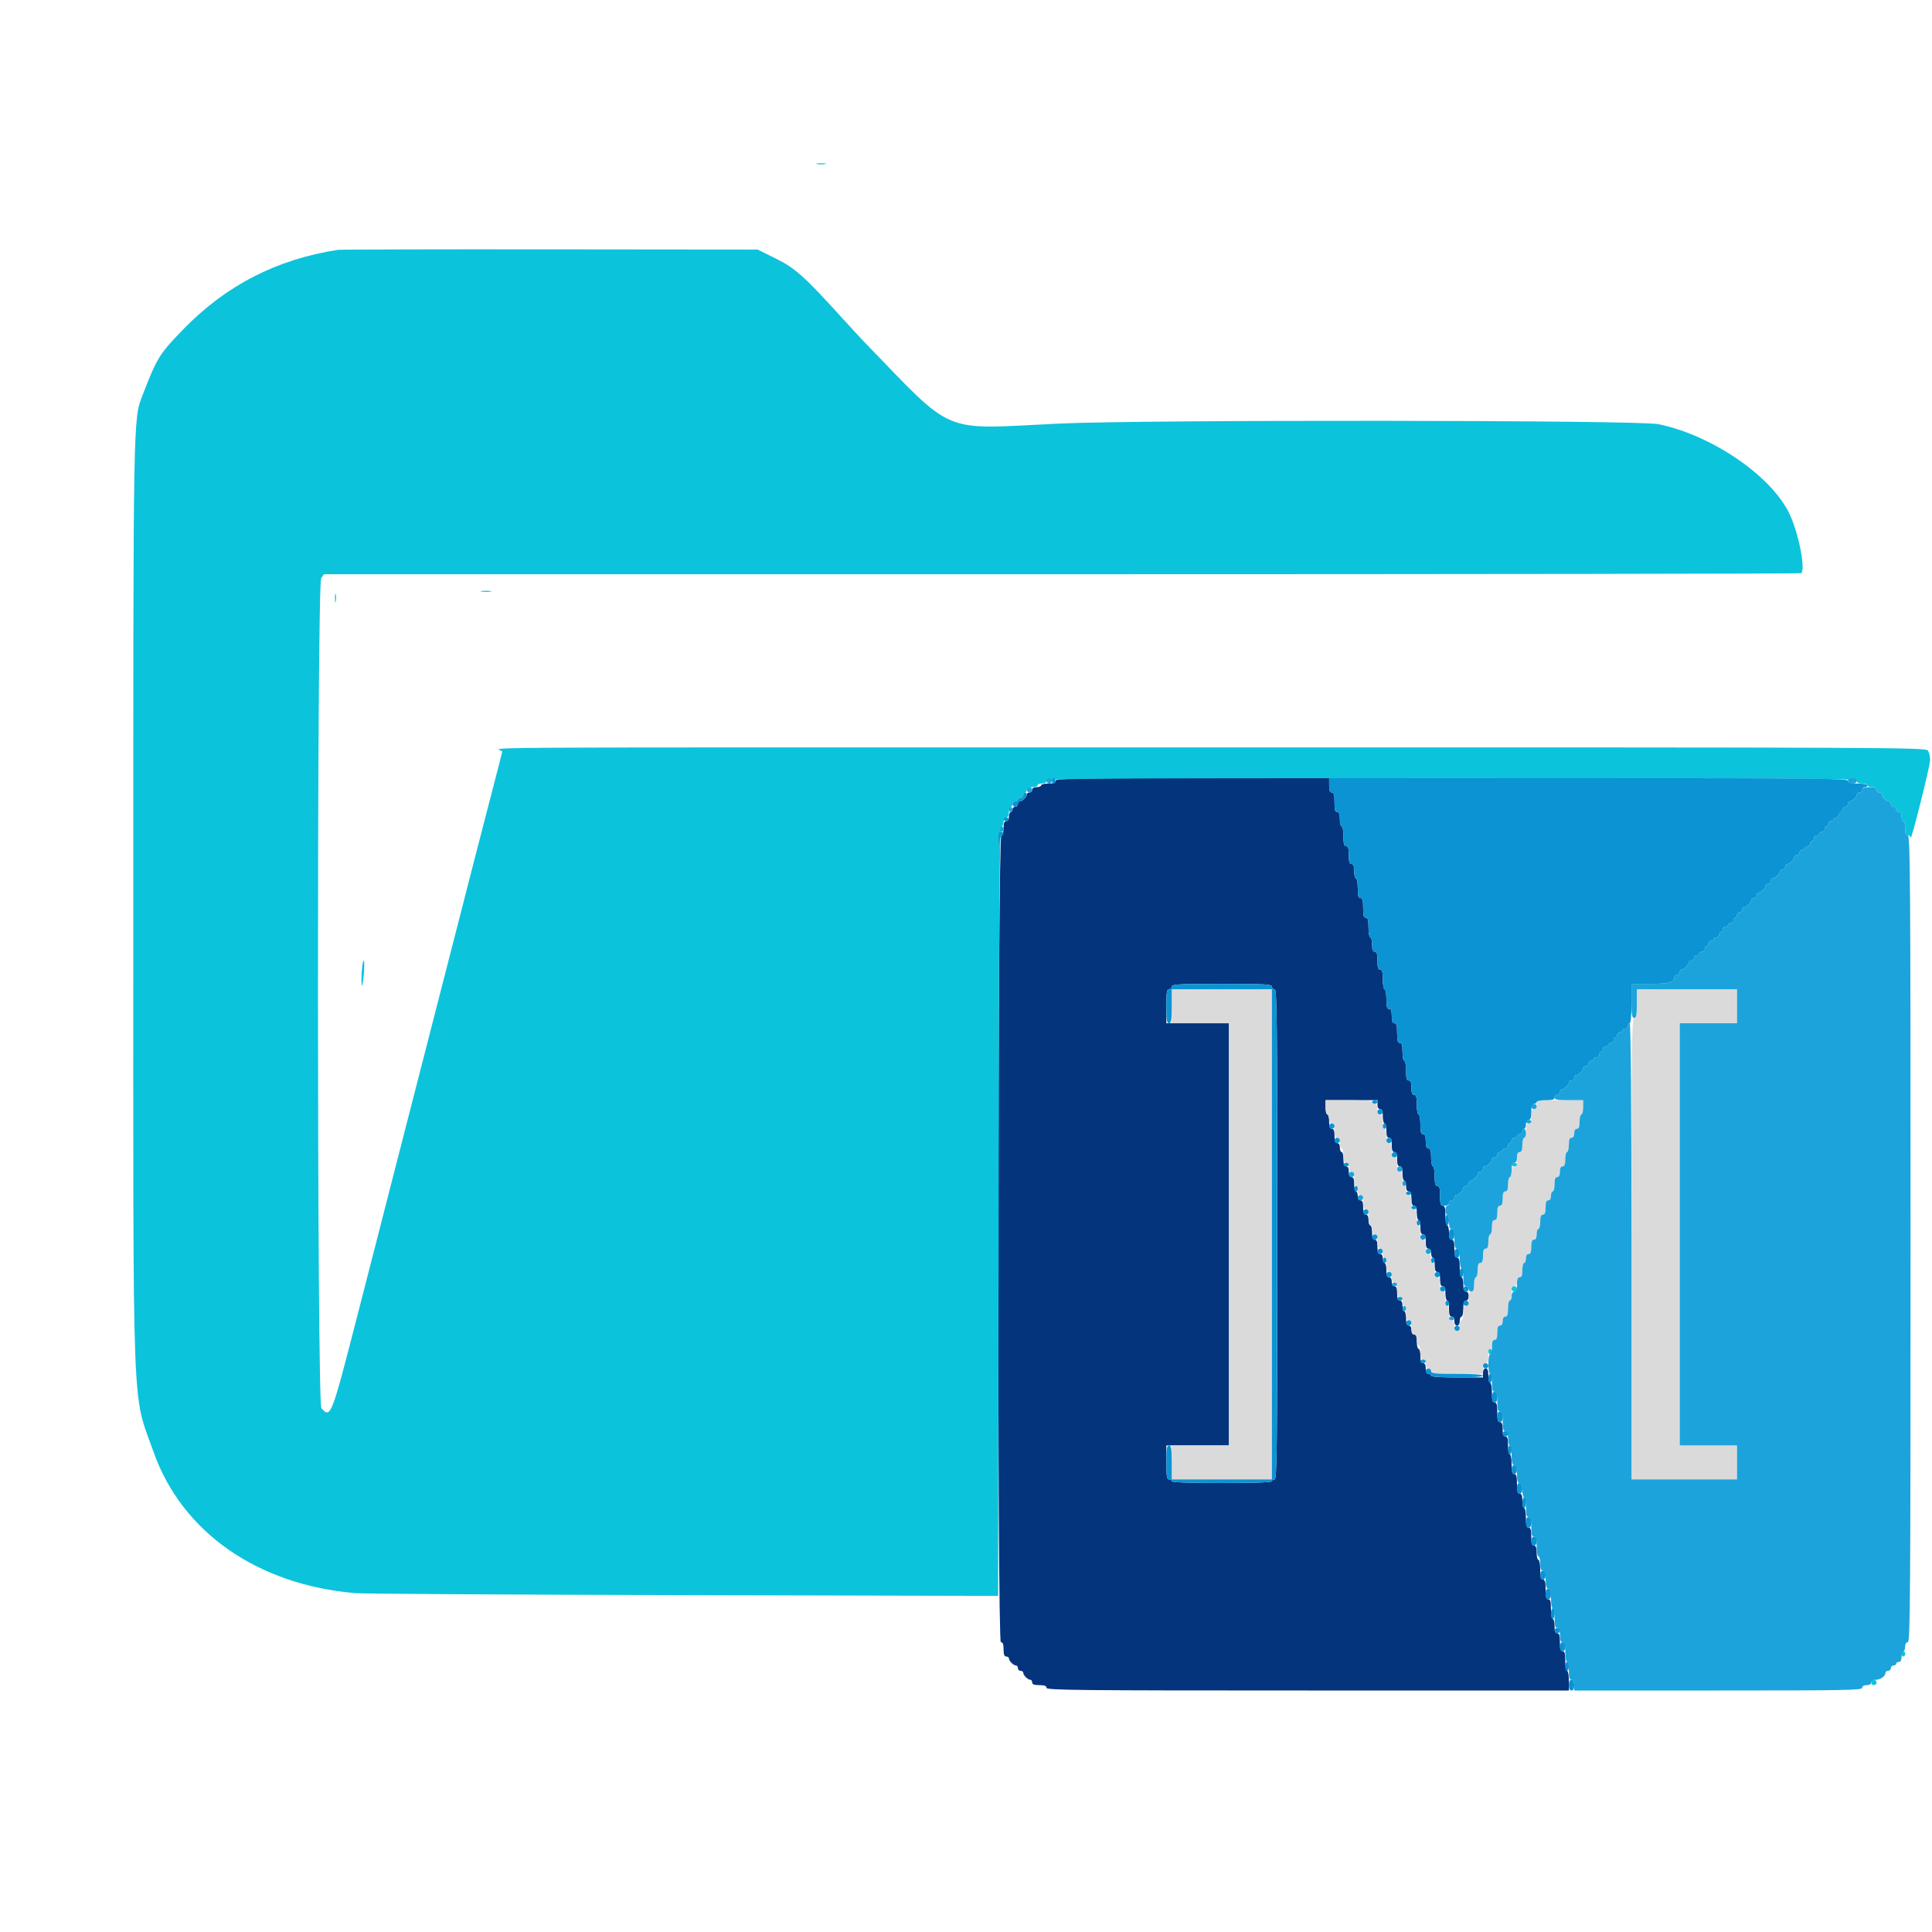 <svg id="svg" version="1.1" xmlns="http://www.w3.org/2000/svg" xmlns:xlink="http://www.w3.org/1999/xlink" width="400" height="400" viewBox="0, 0, 400,400"><g id="svgg"><path id="path0" d="M218.519 161.667 C 218.519 162.068,218.107 162.222,217.037 162.222 C 216.222 162.222,215.556 162.389,215.556 162.593 C 215.556 162.796,215.139 162.963,214.630 162.963 C 214.053 162.963,213.704 163.173,213.704 163.519 C 213.704 163.824,213.454 164.074,213.148 164.074 C 212.843 164.074,212.593 164.253,212.593 164.471 C 212.593 164.984,211.650 165.926,211.138 165.926 C 210.919 165.926,210.741 166.176,210.741 166.481 C 210.741 166.787,210.491 167.037,210.185 167.037 C 209.880 167.037,209.630 167.287,209.630 167.593 C 209.630 167.898,209.463 168.148,209.259 168.148 C 209.056 168.148,208.889 168.565,208.889 169.074 C 208.889 169.650,208.679 170.000,208.333 170.000 C 207.934 170.000,207.778 170.408,207.778 171.451 C 207.778 172.282,207.580 172.967,207.315 173.056 C 206.547 173.311,206.450 340.000,207.217 340.000 C 207.624 340.000,207.778 340.406,207.778 341.481 C 207.778 342.551,207.932 342.963,208.333 342.963 C 208.639 342.963,208.889 343.142,208.889 343.360 C 208.889 343.873,209.831 344.815,210.344 344.815 C 210.562 344.815,210.741 345.065,210.741 345.370 C 210.741 345.676,210.991 345.926,211.296 345.926 C 211.602 345.926,211.852 346.104,211.852 346.323 C 211.852 346.836,212.794 347.778,213.307 347.778 C 213.525 347.778,213.704 348.028,213.704 348.333 C 213.704 348.735,214.115 348.889,215.185 348.889 C 216.255 348.889,216.667 349.043,216.667 349.444 C 216.667 349.936,222.922 350.000,270.741 350.000 L 324.815 350.000 324.815 347.963 C 324.815 346.843,324.648 345.926,324.444 345.926 C 324.241 345.926,324.074 345.009,324.074 343.889 C 324.074 342.325,323.945 341.852,323.519 341.852 C 323.099 341.852,322.963 341.399,322.963 340.000 C 322.963 338.601,322.827 338.148,322.407 338.148 C 322.006 338.148,321.852 337.737,321.852 336.667 C 321.852 335.852,321.685 335.185,321.481 335.185 C 321.278 335.185,321.111 334.269,321.111 333.148 C 321.111 331.584,320.982 331.111,320.556 331.111 C 320.129 331.111,320.000 330.638,320.000 329.074 C 320.000 327.510,319.871 327.037,319.444 327.037 C 319.018 327.037,318.889 326.564,318.889 325.000 C 318.889 323.880,318.722 322.963,318.519 322.963 C 318.315 322.963,318.148 322.296,318.148 321.481 C 318.148 320.412,317.994 320.000,317.593 320.000 C 317.173 320.000,317.037 319.547,317.037 318.148 C 317.037 316.749,316.901 316.296,316.481 316.296 C 316.055 316.296,315.926 315.823,315.926 314.259 C 315.926 313.139,315.759 312.222,315.556 312.222 C 315.352 312.222,315.185 311.556,315.185 310.741 C 315.185 309.671,315.031 309.259,314.630 309.259 C 314.203 309.259,314.074 308.786,314.074 307.222 C 314.074 305.658,313.945 305.185,313.519 305.185 C 313.092 305.185,312.963 304.712,312.963 303.148 C 312.963 302.028,312.796 301.111,312.593 301.111 C 312.389 301.111,312.222 300.278,312.222 299.259 C 312.222 297.860,312.086 297.407,311.667 297.407 C 311.265 297.407,311.111 296.996,311.111 295.926 C 311.111 294.856,310.957 294.444,310.556 294.444 C 310.129 294.444,310.000 293.971,310.000 292.407 C 310.000 290.844,309.871 290.370,309.444 290.370 C 309.018 290.370,308.889 289.897,308.889 288.333 C 308.889 287.213,308.722 286.296,308.519 286.296 C 308.315 286.296,308.148 285.630,308.148 284.815 C 308.148 283.745,307.994 283.333,307.593 283.333 C 307.247 283.333,307.037 283.683,307.037 284.259 L 307.037 285.185 301.667 285.185 C 298.333 285.185,296.296 285.045,296.296 284.815 C 296.296 284.611,296.046 284.444,295.741 284.444 C 295.370 284.444,295.185 284.074,295.185 283.333 C 295.185 282.593,295.000 282.222,294.630 282.222 C 294.228 282.222,294.074 281.811,294.074 280.741 C 294.074 279.926,293.907 279.259,293.704 279.259 C 293.500 279.259,293.333 278.593,293.333 277.778 C 293.333 276.708,293.179 276.296,292.778 276.296 C 292.432 276.296,292.222 275.947,292.222 275.370 C 292.222 274.794,292.012 274.444,291.667 274.444 C 291.265 274.444,291.111 274.033,291.111 272.963 C 291.111 272.148,290.944 271.481,290.741 271.481 C 290.537 271.481,290.370 270.981,290.370 270.370 C 290.370 269.630,290.185 269.259,289.815 269.259 C 289.414 269.259,289.259 268.848,289.259 267.778 C 289.259 266.708,289.105 266.296,288.704 266.296 C 288.358 266.296,288.148 265.947,288.148 265.370 C 288.148 264.794,287.938 264.444,287.593 264.444 C 287.191 264.444,287.037 264.033,287.037 262.963 C 287.037 262.148,286.870 261.481,286.667 261.481 C 286.463 261.481,286.296 261.065,286.296 260.556 C 286.296 259.979,286.086 259.630,285.741 259.630 C 285.340 259.630,285.185 259.218,285.185 258.148 C 285.185 257.078,285.031 256.667,284.630 256.667 C 284.228 256.667,284.074 256.255,284.074 255.185 C 284.074 254.370,283.907 253.704,283.704 253.704 C 283.500 253.704,283.333 253.204,283.333 252.593 C 283.333 251.852,283.148 251.481,282.778 251.481 C 282.377 251.481,282.222 251.070,282.222 250.000 C 282.222 248.930,282.068 248.519,281.667 248.519 C 281.321 248.519,281.111 248.169,281.111 247.593 C 281.111 247.083,280.944 246.667,280.741 246.667 C 280.537 246.667,280.370 246.000,280.370 245.185 C 280.370 244.115,280.216 243.704,279.815 243.704 C 279.444 243.704,279.259 243.333,279.259 242.593 C 279.259 241.852,279.074 241.481,278.704 241.481 C 278.302 241.481,278.148 241.070,278.148 240.000 C 278.148 239.185,277.981 238.519,277.778 238.519 C 277.574 238.519,277.407 238.102,277.407 237.593 C 277.407 237.016,277.198 236.667,276.852 236.667 C 276.451 236.667,276.296 236.255,276.296 235.185 C 276.296 234.115,276.142 233.704,275.741 233.704 C 275.340 233.704,275.185 233.292,275.185 232.222 C 275.185 231.407,275.019 230.741,274.815 230.741 C 274.611 230.741,274.444 230.074,274.444 229.259 L 274.444 227.778 279.815 227.778 L 285.185 227.778 285.185 228.704 C 285.185 229.280,285.395 229.630,285.741 229.630 C 286.142 229.630,286.296 230.041,286.296 231.111 C 286.296 231.926,286.463 232.593,286.667 232.593 C 286.870 232.593,287.037 233.259,287.037 234.074 C 287.037 235.144,287.191 235.556,287.593 235.556 C 287.994 235.556,288.148 235.967,288.148 237.037 C 288.148 238.107,288.302 238.519,288.704 238.519 C 289.105 238.519,289.259 238.930,289.259 240.000 C 289.259 241.070,289.414 241.481,289.815 241.481 C 290.216 241.481,290.370 241.893,290.370 242.963 C 290.370 243.778,290.537 244.444,290.741 244.444 C 290.944 244.444,291.111 244.944,291.111 245.556 C 291.111 246.296,291.296 246.667,291.667 246.667 C 292.068 246.667,292.222 247.078,292.222 248.148 C 292.222 249.218,292.377 249.630,292.778 249.630 C 293.179 249.630,293.333 250.041,293.333 251.111 C 293.333 251.926,293.500 252.593,293.704 252.593 C 293.907 252.593,294.074 253.259,294.074 254.074 C 294.074 255.144,294.228 255.556,294.630 255.556 C 295.031 255.556,295.185 255.967,295.185 257.037 C 295.185 258.107,295.340 258.519,295.741 258.519 C 296.086 258.519,296.296 258.868,296.296 259.444 C 296.296 259.954,296.463 260.370,296.667 260.370 C 296.870 260.370,297.037 261.037,297.037 261.852 C 297.037 262.922,297.191 263.333,297.593 263.333 C 297.994 263.333,298.148 263.745,298.148 264.815 C 298.148 265.885,298.302 266.296,298.704 266.296 C 299.105 266.296,299.259 266.708,299.259 267.778 C 299.259 268.593,299.426 269.259,299.630 269.259 C 299.833 269.259,300.000 270.009,300.000 270.926 C 300.000 272.160,300.144 272.593,300.556 272.593 C 300.901 272.593,301.111 272.942,301.111 273.519 C 301.111 274.095,301.321 274.444,301.667 274.444 C 302.012 274.444,302.222 274.095,302.222 273.519 C 302.222 273.009,302.389 272.593,302.593 272.593 C 302.796 272.593,302.963 271.843,302.963 270.926 C 302.963 269.691,303.107 269.259,303.519 269.259 C 303.864 269.259,304.074 268.909,304.074 268.333 C 304.074 267.757,303.864 267.407,303.519 267.407 C 303.117 267.407,302.963 266.996,302.963 265.926 C 302.963 265.111,302.796 264.444,302.593 264.444 C 302.389 264.444,302.222 263.528,302.222 262.407 C 302.222 260.844,302.093 260.370,301.667 260.370 C 301.247 260.370,301.111 259.918,301.111 258.519 C 301.111 257.119,300.975 256.667,300.556 256.667 C 300.154 256.667,300.000 256.255,300.000 255.185 C 300.000 254.370,299.833 253.704,299.630 253.704 C 299.426 253.704,299.259 252.787,299.259 251.667 C 299.259 250.103,299.130 249.630,298.704 249.630 C 298.277 249.630,298.148 249.156,298.148 247.593 C 298.148 246.029,298.019 245.556,297.593 245.556 C 297.166 245.556,297.037 245.082,297.037 243.519 C 297.037 242.398,296.870 241.481,296.667 241.481 C 296.463 241.481,296.296 240.648,296.296 239.630 C 296.296 238.230,296.160 237.778,295.741 237.778 C 295.340 237.778,295.185 237.366,295.185 236.296 C 295.185 235.226,295.031 234.815,294.630 234.815 C 294.203 234.815,294.074 234.342,294.074 232.778 C 294.074 231.657,293.907 230.741,293.704 230.741 C 293.500 230.741,293.333 229.824,293.333 228.704 C 293.333 227.140,293.204 226.667,292.778 226.667 C 292.377 226.667,292.222 226.255,292.222 225.185 C 292.222 224.115,292.068 223.704,291.667 223.704 C 291.240 223.704,291.111 223.230,291.111 221.667 C 291.111 220.546,290.944 219.630,290.741 219.630 C 290.537 219.630,290.370 218.796,290.370 217.778 C 290.370 216.379,290.235 215.926,289.815 215.926 C 289.388 215.926,289.259 215.453,289.259 213.889 C 289.259 212.325,289.130 211.852,288.704 211.852 C 288.302 211.852,288.148 211.440,288.148 210.370 C 288.148 209.300,287.994 208.889,287.593 208.889 C 287.166 208.889,287.037 208.416,287.037 206.852 C 287.037 205.731,286.870 204.815,286.667 204.815 C 286.463 204.815,286.296 203.898,286.296 202.778 C 286.296 201.214,286.167 200.741,285.741 200.741 C 285.321 200.741,285.185 200.288,285.185 198.889 C 285.185 197.490,285.049 197.037,284.630 197.037 C 284.228 197.037,284.074 196.626,284.074 195.556 C 284.074 194.741,283.907 194.074,283.704 194.074 C 283.500 194.074,283.333 193.157,283.333 192.037 C 283.333 190.473,283.204 190.000,282.778 190.000 C 282.351 190.000,282.222 189.527,282.222 187.963 C 282.222 186.399,282.093 185.926,281.667 185.926 C 281.240 185.926,281.111 185.453,281.111 183.889 C 281.111 182.769,280.944 181.852,280.741 181.852 C 280.537 181.852,280.370 181.185,280.370 180.370 C 280.370 179.300,280.216 178.889,279.815 178.889 C 279.395 178.889,279.259 178.436,279.259 177.037 C 279.259 175.638,279.123 175.185,278.704 175.185 C 278.277 175.185,278.148 174.712,278.148 173.148 C 278.148 172.028,277.981 171.111,277.778 171.111 C 277.574 171.111,277.407 170.444,277.407 169.630 C 277.407 168.560,277.253 168.148,276.852 168.148 C 276.425 168.148,276.296 167.675,276.296 166.111 C 276.296 164.547,276.167 164.074,275.741 164.074 C 275.340 164.074,275.185 163.663,275.185 162.593 L 275.185 161.111 246.852 161.111 C 221.914 161.111,218.519 161.178,218.519 161.667 M263.333 204.259 C 263.333 204.565,263.583 204.815,263.889 204.815 C 264.380 204.815,264.444 210.700,264.444 255.556 C 264.444 300.412,264.380 306.296,263.889 306.296 C 263.583 306.296,263.333 306.463,263.333 306.667 C 263.333 306.905,259.630 307.037,252.963 307.037 C 246.296 307.037,242.593 306.905,242.593 306.667 C 242.593 306.463,242.343 306.296,242.037 306.296 C 241.582 306.296,241.481 305.658,241.481 302.778 L 241.481 299.259 247.963 299.259 L 254.444 299.259 254.444 255.556 L 254.444 211.852 247.963 211.852 L 241.481 211.852 241.481 208.333 C 241.481 205.453,241.582 204.815,242.037 204.815 C 242.343 204.815,242.593 204.565,242.593 204.259 C 242.593 203.779,243.992 203.704,252.963 203.704 C 261.934 203.704,263.333 203.779,263.333 204.259 " stroke="none" fill="#04347c" fill-rule="evenodd"></path><path id="path1" d="M242.593 208.333 L 242.593 211.852 248.519 211.852 L 254.444 211.852 254.444 255.556 L 254.444 299.259 248.519 299.259 L 242.593 299.259 242.593 302.778 L 242.593 306.296 252.963 306.296 L 263.333 306.296 263.333 255.556 L 263.333 204.815 252.963 204.815 L 242.593 204.815 242.593 208.333 M338.889 207.778 C 338.889 210.165,338.781 210.741,338.333 210.741 C 337.842 210.741,337.778 216.296,337.778 258.519 L 337.778 306.296 348.704 306.296 L 359.630 306.296 359.630 302.778 L 359.630 299.259 353.704 299.259 L 347.778 299.259 347.778 255.556 L 347.778 211.852 353.704 211.852 L 359.630 211.852 359.630 208.333 L 359.630 204.815 349.259 204.815 L 338.889 204.815 338.889 207.778 M274.444 229.259 C 274.444 230.074,274.611 230.741,274.815 230.741 C 275.019 230.741,275.185 231.157,275.185 231.667 C 275.185 232.243,275.395 232.593,275.741 232.593 C 276.142 232.593,276.296 233.004,276.296 234.074 C 276.296 235.144,276.451 235.556,276.852 235.556 C 277.222 235.556,277.407 235.926,277.407 236.667 C 277.407 237.278,277.574 237.778,277.778 237.778 C 277.981 237.778,278.148 238.444,278.148 239.259 C 278.148 240.329,278.302 240.741,278.704 240.741 C 279.049 240.741,279.259 241.091,279.259 241.667 C 279.259 242.243,279.469 242.593,279.815 242.593 C 280.216 242.593,280.370 243.004,280.370 244.074 C 280.370 244.889,280.537 245.556,280.741 245.556 C 280.944 245.556,281.111 245.972,281.111 246.481 C 281.111 247.058,281.321 247.407,281.667 247.407 C 282.068 247.407,282.222 247.819,282.222 248.889 C 282.222 249.959,282.377 250.370,282.778 250.370 C 283.189 250.370,283.333 250.802,283.333 252.037 C 283.333 252.954,283.500 253.704,283.704 253.704 C 283.907 253.704,284.074 254.120,284.074 254.630 C 284.074 255.206,284.284 255.556,284.630 255.556 C 285.031 255.556,285.185 255.967,285.185 257.037 C 285.185 258.107,285.340 258.519,285.741 258.519 C 286.086 258.519,286.296 258.868,286.296 259.444 C 286.296 259.954,286.463 260.370,286.667 260.370 C 286.870 260.370,287.037 261.037,287.037 261.852 C 287.037 262.922,287.191 263.333,287.593 263.333 C 287.963 263.333,288.148 263.704,288.148 264.444 C 288.148 265.185,288.333 265.556,288.704 265.556 C 289.105 265.556,289.259 265.967,289.259 267.037 C 289.259 268.107,289.414 268.519,289.815 268.519 C 290.160 268.519,290.370 268.868,290.370 269.444 C 290.370 269.954,290.537 270.370,290.741 270.370 C 290.944 270.370,291.111 271.037,291.111 271.852 C 291.111 272.922,291.265 273.333,291.667 273.333 C 292.068 273.333,292.222 273.745,292.222 274.815 C 292.222 275.885,292.377 276.296,292.778 276.296 C 293.148 276.296,293.333 276.667,293.333 277.407 C 293.333 278.019,293.500 278.519,293.704 278.519 C 293.907 278.519,294.074 279.185,294.074 280.000 C 294.074 281.070,294.228 281.481,294.630 281.481 C 294.975 281.481,295.185 281.831,295.185 282.407 C 295.185 282.984,295.395 283.333,295.741 283.333 C 296.046 283.333,296.296 283.583,296.296 283.889 C 296.296 284.357,297.140 284.444,301.667 284.444 L 307.037 284.444 307.037 283.333 C 307.037 282.593,307.222 282.222,307.593 282.222 C 307.994 282.222,308.148 281.811,308.148 280.741 C 308.148 279.926,308.315 279.259,308.519 279.259 C 308.722 279.259,308.889 278.843,308.889 278.333 C 308.889 277.757,309.099 277.407,309.444 277.407 C 309.846 277.407,310.000 276.996,310.000 275.926 C 310.000 274.856,310.154 274.444,310.556 274.444 C 310.901 274.444,311.111 274.095,311.111 273.519 C 311.111 272.942,311.321 272.593,311.667 272.593 C 312.078 272.593,312.222 272.160,312.222 270.926 C 312.222 270.009,312.389 269.259,312.593 269.259 C 312.796 269.259,312.963 268.593,312.963 267.778 C 312.963 266.708,313.117 266.296,313.519 266.296 C 313.864 266.296,314.074 265.947,314.074 265.370 C 314.074 264.794,314.284 264.444,314.630 264.444 C 315.031 264.444,315.185 264.033,315.185 262.963 C 315.185 262.148,315.352 261.481,315.556 261.481 C 315.759 261.481,315.926 261.065,315.926 260.556 C 315.926 259.979,316.136 259.630,316.481 259.630 C 316.883 259.630,317.037 259.218,317.037 258.148 C 317.037 257.078,317.191 256.667,317.593 256.667 C 317.963 256.667,318.148 256.296,318.148 255.556 C 318.148 254.944,318.315 254.444,318.519 254.444 C 318.722 254.444,318.889 253.778,318.889 252.963 C 318.889 251.893,319.043 251.481,319.444 251.481 C 319.846 251.481,320.000 251.070,320.000 250.000 C 320.000 248.930,320.154 248.519,320.556 248.519 C 320.901 248.519,321.111 248.169,321.111 247.593 C 321.111 247.083,321.278 246.667,321.481 246.667 C 321.685 246.667,321.852 246.000,321.852 245.185 C 321.852 244.115,322.006 243.704,322.407 243.704 C 322.778 243.704,322.963 243.333,322.963 242.593 C 322.963 241.852,323.148 241.481,323.519 241.481 C 323.920 241.481,324.074 241.070,324.074 240.000 C 324.074 239.185,324.241 238.519,324.444 238.519 C 324.648 238.519,324.815 237.852,324.815 237.037 C 324.815 235.967,324.969 235.556,325.370 235.556 C 325.716 235.556,325.926 235.206,325.926 234.630 C 325.926 234.053,326.136 233.704,326.481 233.704 C 326.883 233.704,327.037 233.292,327.037 232.222 C 327.037 231.407,327.204 230.741,327.407 230.741 C 327.611 230.741,327.778 230.074,327.778 229.259 L 327.778 227.778 322.963 227.778 L 318.148 227.778 318.148 228.704 C 318.148 229.280,317.938 229.630,317.593 229.630 C 317.191 229.630,317.037 230.041,317.037 231.111 C 317.037 232.181,316.883 232.593,316.481 232.593 C 316.080 232.593,315.926 233.004,315.926 234.074 C 315.926 234.889,315.759 235.556,315.556 235.556 C 315.352 235.556,315.185 236.222,315.185 237.037 C 315.185 238.107,315.031 238.519,314.630 238.519 C 314.228 238.519,314.074 238.930,314.074 240.000 C 314.074 241.070,313.920 241.481,313.519 241.481 C 313.148 241.481,312.963 241.852,312.963 242.593 C 312.963 243.204,312.796 243.704,312.593 243.704 C 312.389 243.704,312.222 244.370,312.222 245.185 C 312.222 246.255,312.068 246.667,311.667 246.667 C 311.265 246.667,311.111 247.078,311.111 248.148 C 311.111 249.218,310.957 249.630,310.556 249.630 C 310.154 249.630,310.000 250.041,310.000 251.111 C 310.000 252.181,309.846 252.593,309.444 252.593 C 309.043 252.593,308.889 253.004,308.889 254.074 C 308.889 254.889,308.722 255.556,308.519 255.556 C 308.315 255.556,308.148 256.222,308.148 257.037 C 308.148 258.107,307.994 258.519,307.593 258.519 C 307.191 258.519,307.037 258.930,307.037 260.000 C 307.037 261.070,306.883 261.481,306.481 261.481 C 306.080 261.481,305.926 261.893,305.926 262.963 C 305.926 263.778,305.759 264.444,305.556 264.444 C 305.352 264.444,305.185 265.111,305.185 265.926 C 305.185 266.996,305.031 267.407,304.630 267.407 C 304.228 267.407,304.074 267.819,304.074 268.889 C 304.074 269.959,303.920 270.370,303.519 270.370 C 303.117 270.370,302.963 270.782,302.963 271.852 C 302.963 272.667,302.796 273.333,302.593 273.333 C 302.389 273.333,302.222 273.833,302.222 274.444 C 302.222 275.185,302.037 275.556,301.667 275.556 C 301.296 275.556,301.111 275.185,301.111 274.444 C 301.111 273.704,300.926 273.333,300.556 273.333 C 300.154 273.333,300.000 272.922,300.000 271.852 C 300.000 271.037,299.833 270.370,299.630 270.370 C 299.426 270.370,299.259 269.704,299.259 268.889 C 299.259 267.819,299.105 267.407,298.704 267.407 C 298.302 267.407,298.148 266.996,298.148 265.926 C 298.148 264.856,297.994 264.444,297.593 264.444 C 297.191 264.444,297.037 264.033,297.037 262.963 C 297.037 262.148,296.870 261.481,296.667 261.481 C 296.463 261.481,296.296 261.065,296.296 260.556 C 296.296 259.979,296.086 259.630,295.741 259.630 C 295.340 259.630,295.185 259.218,295.185 258.148 C 295.185 257.078,295.031 256.667,294.630 256.667 C 294.228 256.667,294.074 256.255,294.074 255.185 C 294.074 254.370,293.907 253.704,293.704 253.704 C 293.500 253.704,293.333 252.954,293.333 252.037 C 293.333 250.802,293.189 250.370,292.778 250.370 C 292.377 250.370,292.222 249.959,292.222 248.889 C 292.222 247.819,292.068 247.407,291.667 247.407 C 291.321 247.407,291.111 247.058,291.111 246.481 C 291.111 245.972,290.944 245.556,290.741 245.556 C 290.537 245.556,290.370 244.889,290.370 244.074 C 290.370 243.004,290.216 242.593,289.815 242.593 C 289.414 242.593,289.259 242.181,289.259 241.111 C 289.259 240.041,289.105 239.630,288.704 239.630 C 288.302 239.630,288.148 239.218,288.148 238.148 C 288.148 237.078,287.994 236.667,287.593 236.667 C 287.191 236.667,287.037 236.255,287.037 235.185 C 287.037 234.370,286.870 233.704,286.667 233.704 C 286.463 233.704,286.296 233.037,286.296 232.222 C 286.296 231.152,286.142 230.741,285.741 230.741 C 285.370 230.741,285.185 230.370,285.185 229.630 C 285.185 228.889,285.000 228.519,284.630 228.519 C 284.324 228.519,284.074 228.352,284.074 228.148 C 284.074 227.920,282.222 227.778,279.259 227.778 L 274.444 227.778 274.444 229.259 " stroke="none" fill="#dadadb" fill-rule="evenodd"></path><path id="path2" d="M169.167 33.965 C 169.625 34.053,170.375 34.053,170.833 33.965 C 171.292 33.877,170.917 33.805,170.000 33.805 C 169.083 33.805,168.708 33.877,169.167 33.965 M70.000 51.725 C 57.334 53.658,46.749 59.096,37.927 68.201 C 32.963 73.325,32.523 74.039,29.485 81.889 C 27.575 86.827,27.593 85.816,27.593 187.963 C 27.593 296.432,27.272 287.839,31.791 300.613 C 37.651 317.183,53.239 328.102,73.519 329.844 C 75.148 329.984,105.772 330.169,141.572 330.255 L 206.662 330.412 206.757 250.885 C 206.832 187.660,206.947 171.326,207.315 171.204 C 207.569 171.119,207.778 170.647,207.778 170.154 C 207.778 169.606,207.993 169.259,208.333 169.259 C 208.704 169.259,208.889 168.889,208.889 168.148 C 208.889 167.537,209.056 167.037,209.259 167.037 C 209.463 167.037,209.630 166.787,209.630 166.481 C 209.630 166.176,209.880 165.926,210.185 165.926 C 210.491 165.926,210.741 165.759,210.741 165.556 C 210.741 165.352,210.991 165.185,211.296 165.185 C 211.602 165.185,211.852 164.935,211.852 164.630 C 211.852 164.324,212.019 164.074,212.222 164.074 C 212.426 164.074,212.593 163.824,212.593 163.519 C 212.593 163.148,212.963 162.963,213.704 162.963 C 214.315 162.963,214.815 162.796,214.815 162.593 C 214.815 162.389,215.231 162.222,215.741 162.222 C 216.317 162.222,216.667 162.012,216.667 161.667 C 216.667 161.174,226.235 161.111,300.556 161.111 C 374.877 161.111,384.444 161.174,384.444 161.667 C 384.444 162.037,384.815 162.222,385.556 162.222 C 386.167 162.222,386.667 162.389,386.667 162.593 C 386.667 162.796,387.083 162.963,387.593 162.963 C 388.169 162.963,388.519 163.173,388.519 163.519 C 388.519 163.824,388.769 164.074,389.074 164.074 C 389.380 164.074,389.630 164.253,389.630 164.471 C 389.630 164.984,390.572 165.926,391.085 165.926 C 391.303 165.926,391.481 166.176,391.481 166.481 C 391.481 166.787,391.731 167.037,392.037 167.037 C 392.343 167.037,392.593 167.287,392.593 167.593 C 392.593 167.898,392.843 168.148,393.148 168.148 C 393.494 168.148,393.704 168.498,393.704 169.074 C 393.704 169.583,393.870 170.000,394.074 170.000 C 394.278 170.000,394.444 170.667,394.444 171.481 C 394.444 172.551,394.599 172.963,395.000 172.963 C 395.306 172.963,395.568 173.171,395.584 173.426 C 395.641 174.383,399.592 158.647,399.610 157.386 C 399.621 156.661,399.409 155.766,399.140 155.398 C 398.669 154.754,393.070 154.728,252.751 154.736 C 82.747 154.746,104.204 154.614,103.979 155.648 C 103.879 156.106,102.929 159.815,101.866 163.889 C 100.804 167.963,99.209 174.130,98.321 177.593 C 97.434 181.056,95.852 187.222,94.806 191.296 C 93.760 195.370,91.921 202.537,90.718 207.222 C 89.516 211.907,87.182 220.991,85.533 227.407 C 83.883 233.824,81.723 242.241,80.733 246.111 C 79.742 249.981,78.182 256.065,77.266 259.630 C 76.350 263.194,74.915 268.778,74.078 272.037 C 68.569 293.481,68.486 293.696,66.539 291.545 C 65.626 290.536,65.589 121.016,66.501 119.714 L 67.077 118.892 219.897 118.890 C 303.949 118.888,372.815 118.790,372.933 118.671 C 373.833 117.765,372.403 110.486,370.539 106.481 C 366.873 98.609,354.451 90.087,343.333 87.816 C 339.136 86.959,236.572 86.869,219.074 87.707 C 194.425 88.888,197.915 90.362,178.889 70.744 C 178.176 70.009,176.014 67.666,174.084 65.537 C 166.573 57.253,164.576 55.475,160.556 53.493 L 156.852 51.667 113.889 51.625 C 90.259 51.603,70.509 51.648,70.000 51.725 M99.727 122.488 C 100.290 122.573,101.124 122.571,101.579 122.483 C 102.035 122.395,101.574 122.325,100.556 122.328 C 99.537 122.331,99.164 122.403,99.727 122.488 M69.353 123.889 C 69.357 124.704,69.433 124.993,69.521 124.533 C 69.610 124.072,69.606 123.405,69.514 123.051 C 69.421 122.697,69.349 123.074,69.353 123.889 M74.877 201.574 C 74.809 203.051,74.830 204.176,74.924 204.074 C 75.254 203.716,75.611 198.889,75.307 198.889 C 75.138 198.890,74.945 200.098,74.877 201.574 M312.963 241.111 C 312.963 241.315,313.213 241.481,313.519 241.481 C 313.824 241.481,314.074 241.315,314.074 241.111 C 314.074 240.907,313.824 240.741,313.519 240.741 C 313.213 240.741,312.963 240.907,312.963 241.111 M312.963 266.852 C 312.963 267.157,313.213 267.407,313.519 267.407 C 313.824 267.407,314.074 267.157,314.074 266.852 C 314.074 266.546,313.824 266.296,313.519 266.296 C 313.213 266.296,312.963 266.546,312.963 266.852 M308.148 279.815 C 308.148 280.120,308.315 280.370,308.519 280.370 C 308.722 280.370,308.889 280.120,308.889 279.815 C 308.889 279.509,308.722 279.259,308.519 279.259 C 308.315 279.259,308.148 279.509,308.148 279.815 M393.704 342.407 C 393.704 342.713,393.870 342.963,394.074 342.963 C 394.278 342.963,394.444 342.713,394.444 342.407 C 394.444 342.102,394.278 341.852,394.074 341.852 C 393.870 341.852,393.704 342.102,393.704 342.407 M387.407 348.333 C 387.407 348.639,387.657 348.889,387.963 348.889 C 388.269 348.889,388.519 348.639,388.519 348.333 C 388.519 348.028,388.269 347.778,387.963 347.778 C 387.657 347.778,387.407 348.028,387.407 348.333 " stroke="none" fill="#0cc3dc" fill-rule="evenodd"></path><path id="path3" d="M216.667 161.667 C 216.667 161.972,216.917 162.222,217.222 162.222 C 217.528 162.222,217.778 161.972,217.778 161.667 C 217.778 161.361,217.528 161.111,217.222 161.111 C 216.917 161.111,216.667 161.361,216.667 161.667 M382.593 161.667 C 382.593 162.012,382.942 162.222,383.519 162.222 C 384.095 162.222,384.444 162.012,384.444 161.667 C 384.444 161.321,384.095 161.111,383.519 161.111 C 382.942 161.111,382.593 161.321,382.593 161.667 M212.593 163.519 C 212.593 163.824,212.843 164.074,213.148 164.074 C 213.454 164.074,213.704 163.824,213.704 163.519 C 213.704 163.213,213.454 162.963,213.148 162.963 C 212.843 162.963,212.593 163.213,212.593 163.519 M385.556 163.519 C 385.556 163.824,385.306 164.074,385.000 164.074 C 384.694 164.074,384.444 164.253,384.444 164.471 C 384.444 164.984,383.502 165.926,382.989 165.926 C 382.771 165.926,382.593 166.176,382.593 166.481 C 382.593 166.787,382.343 167.037,382.037 167.037 C 381.731 167.037,381.481 167.287,381.481 167.593 C 381.481 167.898,381.315 168.148,381.111 168.148 C 380.907 168.148,380.741 168.398,380.741 168.704 C 380.741 169.009,380.491 169.259,380.185 169.259 C 379.880 169.259,379.630 169.426,379.630 169.630 C 379.630 169.833,379.380 170.000,379.074 170.000 C 378.769 170.000,378.519 170.250,378.519 170.556 C 378.519 170.861,378.352 171.111,378.148 171.111 C 377.944 171.111,377.778 171.361,377.778 171.667 C 377.778 171.972,377.528 172.222,377.222 172.222 C 376.917 172.222,376.667 172.389,376.667 172.593 C 376.667 172.796,376.417 172.963,376.111 172.963 C 375.806 172.963,375.556 173.213,375.556 173.519 C 375.556 173.824,375.389 174.074,375.185 174.074 C 374.981 174.074,374.815 174.324,374.815 174.630 C 374.815 174.935,374.565 175.185,374.259 175.185 C 373.954 175.185,373.704 175.352,373.704 175.556 C 373.704 175.759,373.454 175.926,373.148 175.926 C 372.843 175.926,372.593 176.176,372.593 176.481 C 372.593 176.787,372.343 177.037,372.037 177.037 C 371.731 177.037,371.481 177.216,371.481 177.434 C 371.481 177.947,370.539 178.889,370.026 178.889 C 369.808 178.889,369.630 179.139,369.630 179.444 C 369.630 179.750,369.380 180.000,369.074 180.000 C 368.769 180.000,368.519 180.179,368.519 180.397 C 368.519 180.615,368.280 181.032,367.989 181.323 C 367.698 181.614,367.282 181.852,367.063 181.852 C 366.845 181.852,366.667 182.102,366.667 182.407 C 366.667 182.713,366.417 182.963,366.111 182.963 C 365.806 182.963,365.556 183.142,365.556 183.360 C 365.556 183.578,365.317 183.995,365.026 184.286 C 364.735 184.577,364.319 184.815,364.101 184.815 C 363.882 184.815,363.704 185.065,363.704 185.370 C 363.704 185.676,363.454 185.926,363.148 185.926 C 362.843 185.926,362.593 186.104,362.593 186.323 C 362.593 186.541,362.354 186.958,362.063 187.249 C 361.772 187.540,361.356 187.778,361.138 187.778 C 360.919 187.778,360.741 188.028,360.741 188.333 C 360.741 188.639,360.491 188.889,360.185 188.889 C 359.880 188.889,359.630 189.139,359.630 189.444 C 359.630 189.750,359.463 190.000,359.259 190.000 C 359.056 190.000,358.889 190.250,358.889 190.556 C 358.889 190.861,358.639 191.111,358.333 191.111 C 358.028 191.111,357.778 191.278,357.778 191.481 C 357.778 191.685,357.528 191.852,357.222 191.852 C 356.917 191.852,356.667 192.102,356.667 192.407 C 356.667 192.713,356.500 192.963,356.296 192.963 C 356.093 192.963,355.926 193.213,355.926 193.519 C 355.926 193.824,355.676 194.074,355.370 194.074 C 355.065 194.074,354.815 194.241,354.815 194.444 C 354.815 194.648,354.565 194.815,354.259 194.815 C 353.954 194.815,353.704 195.065,353.704 195.370 C 353.704 195.676,353.537 195.926,353.333 195.926 C 353.130 195.926,352.963 196.176,352.963 196.481 C 352.963 196.787,352.713 197.037,352.407 197.037 C 352.102 197.037,351.852 197.204,351.852 197.407 C 351.852 197.611,351.602 197.778,351.296 197.778 C 350.991 197.778,350.741 198.028,350.741 198.333 C 350.741 198.639,350.491 198.889,350.185 198.889 C 349.880 198.889,349.630 199.067,349.630 199.286 C 349.630 199.504,349.392 199.921,349.101 200.212 C 348.810 200.503,348.393 200.741,348.175 200.741 C 347.956 200.741,347.778 200.991,347.778 201.296 C 347.778 201.602,347.528 201.852,347.222 201.852 C 346.917 201.852,346.667 202.030,346.667 202.249 C 346.667 203.384,345.575 203.704,341.693 203.704 L 337.778 203.704 337.778 207.222 C 337.778 210.103,337.878 210.741,338.333 210.741 C 338.781 210.741,338.889 210.165,338.889 207.778 L 338.889 204.815 349.259 204.815 L 359.630 204.815 359.630 208.333 L 359.630 211.852 353.704 211.852 L 347.778 211.852 347.778 255.556 L 347.778 299.259 353.704 299.259 L 359.630 299.259 359.630 302.778 L 359.630 306.296 348.704 306.296 L 337.778 306.296 337.778 259.074 C 337.778 227.840,337.652 211.852,337.407 211.852 C 337.204 211.852,337.037 212.102,337.037 212.407 C 337.037 212.713,336.787 212.963,336.481 212.963 C 336.176 212.963,335.926 213.130,335.926 213.333 C 335.926 213.537,335.676 213.704,335.370 213.704 C 335.065 213.704,334.815 213.954,334.815 214.259 C 334.815 214.565,334.648 214.815,334.444 214.815 C 334.241 214.815,334.074 215.065,334.074 215.370 C 334.074 215.676,333.824 215.926,333.519 215.926 C 333.213 215.926,332.963 216.093,332.963 216.296 C 332.963 216.500,332.713 216.667,332.407 216.667 C 332.102 216.667,331.852 216.917,331.852 217.222 C 331.852 217.528,331.685 217.778,331.481 217.778 C 331.278 217.778,331.111 218.028,331.111 218.333 C 331.111 218.639,330.861 218.889,330.556 218.889 C 330.250 218.889,330.000 219.056,330.000 219.259 C 330.000 219.463,329.750 219.630,329.444 219.630 C 329.139 219.630,328.889 219.880,328.889 220.185 C 328.889 220.491,328.639 220.741,328.333 220.741 C 328.028 220.741,327.778 220.919,327.778 221.138 C 327.778 221.356,327.540 221.772,327.249 222.063 C 326.958 222.354,326.541 222.593,326.323 222.593 C 326.104 222.593,325.926 222.843,325.926 223.148 C 325.926 223.454,325.676 223.704,325.370 223.704 C 325.065 223.704,324.815 223.882,324.815 224.101 C 324.815 224.319,324.577 224.735,324.286 225.026 C 323.995 225.317,323.578 225.556,323.360 225.556 C 323.142 225.556,322.963 225.806,322.963 226.111 C 322.963 226.417,322.713 226.667,322.407 226.667 C 322.102 226.667,321.852 226.917,321.852 227.222 C 321.852 227.670,322.428 227.778,324.815 227.778 L 327.778 227.778 327.778 229.259 C 327.778 230.074,327.611 230.741,327.407 230.741 C 327.204 230.741,327.037 231.407,327.037 232.222 C 327.037 233.292,326.883 233.704,326.481 233.704 C 326.136 233.704,325.926 234.053,325.926 234.630 C 325.926 235.206,325.716 235.556,325.370 235.556 C 324.969 235.556,324.815 235.967,324.815 237.037 C 324.815 237.852,324.648 238.519,324.444 238.519 C 324.241 238.519,324.074 239.185,324.074 240.000 C 324.074 241.070,323.920 241.481,323.519 241.481 C 323.148 241.481,322.963 241.852,322.963 242.593 C 322.963 243.333,322.778 243.704,322.407 243.704 C 322.006 243.704,321.852 244.115,321.852 245.185 C 321.852 246.000,321.685 246.667,321.481 246.667 C 321.278 246.667,321.111 247.083,321.111 247.593 C 321.111 248.169,320.901 248.519,320.556 248.519 C 320.154 248.519,320.000 248.930,320.000 250.000 C 320.000 251.070,319.846 251.481,319.444 251.481 C 319.043 251.481,318.889 251.893,318.889 252.963 C 318.889 253.778,318.722 254.444,318.519 254.444 C 318.315 254.444,318.148 254.944,318.148 255.556 C 318.148 256.296,317.963 256.667,317.593 256.667 C 317.191 256.667,317.037 257.078,317.037 258.148 C 317.037 259.218,316.883 259.630,316.481 259.630 C 316.136 259.630,315.926 259.979,315.926 260.556 C 315.926 261.065,315.759 261.481,315.556 261.481 C 315.352 261.481,315.185 262.148,315.185 262.963 C 315.185 264.033,315.031 264.444,314.630 264.444 C 314.228 264.444,314.074 264.856,314.074 265.926 C 314.074 266.996,313.920 267.407,313.519 267.407 C 313.173 267.407,312.963 267.757,312.963 268.333 C 312.963 268.843,312.796 269.259,312.593 269.259 C 312.389 269.259,312.222 270.009,312.222 270.926 C 312.222 272.160,312.078 272.593,311.667 272.593 C 311.321 272.593,311.111 272.942,311.111 273.519 C 311.111 274.095,310.901 274.444,310.556 274.444 C 310.154 274.444,310.000 274.856,310.000 275.926 C 310.000 276.996,309.846 277.407,309.444 277.407 C 309.043 277.407,308.889 277.819,308.889 278.889 C 308.889 279.704,308.722 280.370,308.519 280.370 C 308.315 280.370,308.148 281.287,308.148 282.407 C 308.148 283.528,308.315 284.444,308.519 284.444 C 308.722 284.444,308.889 285.278,308.889 286.296 C 308.889 287.695,309.025 288.148,309.444 288.148 C 309.871 288.148,310.000 288.621,310.000 290.185 C 310.000 291.749,310.129 292.222,310.556 292.222 C 310.982 292.222,311.111 292.695,311.111 294.259 C 311.111 295.823,311.240 296.296,311.667 296.296 C 312.068 296.296,312.222 296.708,312.222 297.778 C 312.222 298.593,312.389 299.259,312.593 299.259 C 312.796 299.259,312.963 300.176,312.963 301.296 C 312.963 302.860,313.092 303.333,313.519 303.333 C 313.938 303.333,314.074 303.786,314.074 305.185 C 314.074 306.584,314.210 307.037,314.630 307.037 C 315.031 307.037,315.185 307.449,315.185 308.519 C 315.185 309.333,315.352 310.000,315.556 310.000 C 315.759 310.000,315.926 310.917,315.926 312.037 C 315.926 313.601,316.055 314.074,316.481 314.074 C 316.908 314.074,317.037 314.547,317.037 316.111 C 317.037 317.675,317.166 318.148,317.593 318.148 C 318.019 318.148,318.148 318.621,318.148 320.185 C 318.148 321.306,318.315 322.222,318.519 322.222 C 318.722 322.222,318.889 322.889,318.889 323.704 C 318.889 324.774,319.043 325.185,319.444 325.185 C 319.864 325.185,320.000 325.638,320.000 327.037 C 320.000 328.436,320.136 328.889,320.556 328.889 C 320.982 328.889,321.111 329.362,321.111 330.926 C 321.111 332.046,321.278 332.963,321.481 332.963 C 321.685 332.963,321.852 333.880,321.852 335.000 C 321.852 336.564,321.981 337.037,322.407 337.037 C 322.809 337.037,322.963 337.449,322.963 338.519 C 322.963 339.588,323.117 340.000,323.519 340.000 C 323.945 340.000,324.074 340.473,324.074 342.037 C 324.074 343.157,324.241 344.074,324.444 344.074 C 324.648 344.074,324.815 344.907,324.815 345.926 C 324.815 347.325,324.951 347.778,325.370 347.778 C 325.741 347.778,325.926 348.148,325.926 348.889 L 325.926 350.000 355.741 350.000 C 381.996 350.000,385.556 349.934,385.556 349.444 C 385.556 349.099,385.905 348.889,386.481 348.889 C 387.058 348.889,387.407 348.679,387.407 348.333 C 387.407 347.984,387.760 347.778,388.360 347.778 C 389.336 347.778,390.370 347.030,390.370 346.323 C 390.370 346.104,390.620 345.926,390.926 345.926 C 391.231 345.926,391.481 345.676,391.481 345.370 C 391.481 345.065,391.731 344.815,392.037 344.815 C 392.343 344.815,392.593 344.648,392.593 344.444 C 392.593 344.241,392.843 344.074,393.148 344.074 C 393.519 344.074,393.704 343.704,393.704 342.963 C 393.704 342.352,393.870 341.852,394.074 341.852 C 394.278 341.852,394.444 341.435,394.444 340.926 C 394.444 340.350,394.654 340.000,395.000 340.000 C 395.492 340.000,395.556 330.473,395.556 256.481 C 395.556 182.490,395.492 172.963,395.000 172.963 C 394.599 172.963,394.444 172.551,394.444 171.481 C 394.444 170.667,394.278 170.000,394.074 170.000 C 393.870 170.000,393.704 169.583,393.704 169.074 C 393.704 168.498,393.494 168.148,393.148 168.148 C 392.843 168.148,392.593 167.898,392.593 167.593 C 392.593 167.287,392.343 167.037,392.037 167.037 C 391.731 167.037,391.481 166.787,391.481 166.481 C 391.481 166.176,391.303 165.926,391.085 165.926 C 390.572 165.926,389.630 164.984,389.630 164.471 C 389.630 164.253,389.380 164.074,389.074 164.074 C 388.769 164.074,388.519 163.824,388.519 163.519 C 388.519 163.117,388.107 162.963,387.037 162.963 C 385.967 162.963,385.556 163.117,385.556 163.519 M208.889 167.593 C 208.889 167.898,209.056 168.148,209.259 168.148 C 209.463 168.148,209.630 167.898,209.630 167.593 C 209.630 167.287,209.463 167.037,209.259 167.037 C 209.056 167.037,208.889 167.287,208.889 167.593 M207.037 171.667 C 207.037 171.972,207.204 172.222,207.407 172.222 C 207.611 172.222,207.778 171.972,207.778 171.667 C 207.778 171.361,207.611 171.111,207.407 171.111 C 207.204 171.111,207.037 171.361,207.037 171.667 M317.037 229.074 C 317.037 229.380,317.287 229.630,317.593 229.630 C 317.898 229.630,318.148 229.380,318.148 229.074 C 318.148 228.769,317.898 228.519,317.593 228.519 C 317.287 228.519,317.037 228.769,317.037 229.074 M315.926 232.222 C 315.926 232.426,316.176 232.593,316.481 232.593 C 316.787 232.593,317.037 232.426,317.037 232.222 C 317.037 232.019,316.787 231.852,316.481 231.852 C 316.176 231.852,315.926 232.019,315.926 232.222 M315.185 234.259 C 315.185 234.565,314.935 234.815,314.630 234.815 C 314.324 234.815,314.074 234.981,314.074 235.185 C 314.074 235.389,313.824 235.556,313.519 235.556 C 313.213 235.556,312.963 235.806,312.963 236.111 C 312.963 236.417,312.796 236.667,312.593 236.667 C 312.389 236.667,312.222 236.917,312.222 237.222 C 312.222 237.528,311.972 237.778,311.667 237.778 C 311.361 237.778,311.111 237.944,311.111 238.148 C 311.111 238.352,310.861 238.519,310.556 238.519 C 310.250 238.519,310.000 238.769,310.000 239.074 C 310.000 239.380,309.750 239.630,309.444 239.630 C 309.139 239.630,308.889 239.808,308.889 240.026 C 308.889 240.245,308.651 240.661,308.360 240.952 C 308.069 241.243,307.652 241.481,307.434 241.481 C 307.216 241.481,307.037 241.731,307.037 242.037 C 307.037 242.343,306.787 242.593,306.481 242.593 C 306.176 242.593,305.926 242.771,305.926 242.989 C 305.926 243.208,305.688 243.624,305.397 243.915 C 305.106 244.206,304.689 244.444,304.471 244.444 C 304.253 244.444,304.074 244.694,304.074 245.000 C 304.074 245.306,303.824 245.556,303.519 245.556 C 303.213 245.556,302.963 245.734,302.963 245.952 C 302.963 246.171,302.725 246.587,302.434 246.878 C 302.143 247.169,301.726 247.407,301.508 247.407 C 301.290 247.407,301.111 247.657,301.111 247.963 C 301.111 248.269,300.861 248.519,300.556 248.519 C 300.250 248.519,300.000 248.769,300.000 249.074 C 300.000 249.380,299.833 249.630,299.630 249.630 C 299.426 249.630,299.259 250.046,299.259 250.556 C 299.259 251.065,299.426 251.481,299.630 251.481 C 299.833 251.481,300.000 252.148,300.000 252.963 C 300.000 254.033,300.154 254.444,300.556 254.444 C 300.982 254.444,301.111 254.918,301.111 256.481 C 301.111 258.045,301.240 258.519,301.667 258.519 C 302.093 258.519,302.222 258.992,302.222 260.556 C 302.222 261.676,302.389 262.593,302.593 262.593 C 302.796 262.593,302.963 263.426,302.963 264.444 C 302.963 265.844,303.099 266.296,303.519 266.296 C 303.824 266.296,304.074 266.546,304.074 266.852 C 304.074 267.157,304.324 267.407,304.630 267.407 C 305.031 267.407,305.185 266.996,305.185 265.926 C 305.185 265.111,305.352 264.444,305.556 264.444 C 305.759 264.444,305.926 263.778,305.926 262.963 C 305.926 261.893,306.080 261.481,306.481 261.481 C 306.883 261.481,307.037 261.070,307.037 260.000 C 307.037 258.930,307.191 258.519,307.593 258.519 C 307.994 258.519,308.148 258.107,308.148 257.037 C 308.148 256.222,308.315 255.556,308.519 255.556 C 308.722 255.556,308.889 254.889,308.889 254.074 C 308.889 253.004,309.043 252.593,309.444 252.593 C 309.846 252.593,310.000 252.181,310.000 251.111 C 310.000 250.041,310.154 249.630,310.556 249.630 C 310.957 249.630,311.111 249.218,311.111 248.148 C 311.111 247.078,311.265 246.667,311.667 246.667 C 312.068 246.667,312.222 246.255,312.222 245.185 C 312.222 244.370,312.389 243.704,312.593 243.704 C 312.796 243.704,312.963 243.037,312.963 242.222 C 312.963 241.152,313.117 240.741,313.519 240.741 C 313.889 240.741,314.074 240.370,314.074 239.630 C 314.074 238.889,314.259 238.519,314.630 238.519 C 315.031 238.519,315.185 238.107,315.185 237.037 C 315.185 236.222,315.352 235.556,315.556 235.556 C 315.759 235.556,315.926 235.139,315.926 234.630 C 315.926 234.120,315.759 233.704,315.556 233.704 C 315.352 233.704,315.185 233.954,315.185 234.259 M289.259 242.037 C 289.259 242.343,289.509 242.593,289.815 242.593 C 290.120 242.593,290.370 242.343,290.370 242.037 C 290.370 241.731,290.120 241.481,289.815 241.481 C 289.509 241.481,289.259 241.731,289.259 242.037 M279.259 243.148 C 279.259 243.454,279.509 243.704,279.815 243.704 C 280.120 243.704,280.370 243.454,280.370 243.148 C 280.370 242.843,280.120 242.593,279.815 242.593 C 279.509 242.593,279.259 242.843,279.259 243.148 M290.370 245.000 C 290.370 245.306,290.537 245.556,290.741 245.556 C 290.944 245.556,291.111 245.306,291.111 245.000 C 291.111 244.694,290.944 244.444,290.741 244.444 C 290.537 244.444,290.370 244.694,290.370 245.000 M281.111 247.963 C 281.111 248.269,281.361 248.519,281.667 248.519 C 281.972 248.519,282.222 248.269,282.222 247.963 C 282.222 247.657,281.972 247.407,281.667 247.407 C 281.361 247.407,281.111 247.657,281.111 247.963 M295.185 259.074 C 295.185 259.380,295.435 259.630,295.741 259.630 C 296.046 259.630,296.296 259.380,296.296 259.074 C 296.296 258.769,296.046 258.519,295.741 258.519 C 295.435 258.519,295.185 258.769,295.185 259.074 M288.148 265.926 C 288.148 266.130,288.398 266.296,288.704 266.296 C 289.009 266.296,289.259 266.130,289.259 265.926 C 289.259 265.722,289.009 265.556,288.704 265.556 C 288.398 265.556,288.148 265.722,288.148 265.926 M290.370 270.926 C 290.370 271.231,290.537 271.481,290.741 271.481 C 290.944 271.481,291.111 271.231,291.111 270.926 C 291.111 270.620,290.944 270.370,290.741 270.370 C 290.537 270.370,290.370 270.620,290.370 270.926 M300.000 272.963 C 300.000 273.167,300.250 273.333,300.556 273.333 C 300.861 273.333,301.111 273.167,301.111 272.963 C 301.111 272.759,300.861 272.593,300.556 272.593 C 300.250 272.593,300.000 272.759,300.000 272.963 " stroke="none" fill="#1ca3db" fill-rule="evenodd"></path><path id="path4" d="M217.778 161.667 C 217.778 161.972,217.944 162.222,218.148 162.222 C 218.352 162.222,218.519 161.972,218.519 161.667 C 218.519 161.361,218.352 161.111,218.148 161.111 C 217.944 161.111,217.778 161.361,217.778 161.667 M275.185 162.593 C 275.185 163.663,275.340 164.074,275.741 164.074 C 276.167 164.074,276.296 164.547,276.296 166.111 C 276.296 167.675,276.425 168.148,276.852 168.148 C 277.253 168.148,277.407 168.560,277.407 169.630 C 277.407 170.444,277.574 171.111,277.778 171.111 C 277.981 171.111,278.148 172.028,278.148 173.148 C 278.148 174.712,278.277 175.185,278.704 175.185 C 279.123 175.185,279.259 175.638,279.259 177.037 C 279.259 178.436,279.395 178.889,279.815 178.889 C 280.216 178.889,280.370 179.300,280.370 180.370 C 280.370 181.185,280.537 181.852,280.741 181.852 C 280.944 181.852,281.111 182.769,281.111 183.889 C 281.111 185.453,281.240 185.926,281.667 185.926 C 282.093 185.926,282.222 186.399,282.222 187.963 C 282.222 189.527,282.351 190.000,282.778 190.000 C 283.204 190.000,283.333 190.473,283.333 192.037 C 283.333 193.157,283.500 194.074,283.704 194.074 C 283.907 194.074,284.074 194.741,284.074 195.556 C 284.074 196.626,284.228 197.037,284.630 197.037 C 285.049 197.037,285.185 197.490,285.185 198.889 C 285.185 200.288,285.321 200.741,285.741 200.741 C 286.167 200.741,286.296 201.214,286.296 202.778 C 286.296 203.898,286.463 204.815,286.667 204.815 C 286.870 204.815,287.037 205.731,287.037 206.852 C 287.037 208.416,287.166 208.889,287.593 208.889 C 287.994 208.889,288.148 209.300,288.148 210.370 C 288.148 211.440,288.302 211.852,288.704 211.852 C 289.130 211.852,289.259 212.325,289.259 213.889 C 289.259 215.453,289.388 215.926,289.815 215.926 C 290.235 215.926,290.370 216.379,290.370 217.778 C 290.370 218.796,290.537 219.630,290.741 219.630 C 290.944 219.630,291.111 220.546,291.111 221.667 C 291.111 223.230,291.240 223.704,291.667 223.704 C 292.068 223.704,292.222 224.115,292.222 225.185 C 292.222 226.255,292.377 226.667,292.778 226.667 C 293.204 226.667,293.333 227.140,293.333 228.704 C 293.333 229.824,293.500 230.741,293.704 230.741 C 293.907 230.741,294.074 231.657,294.074 232.778 C 294.074 234.342,294.203 234.815,294.630 234.815 C 295.031 234.815,295.185 235.226,295.185 236.296 C 295.185 237.366,295.340 237.778,295.741 237.778 C 296.160 237.778,296.296 238.230,296.296 239.630 C 296.296 240.648,296.463 241.481,296.667 241.481 C 296.870 241.481,297.037 242.398,297.037 243.519 C 297.037 245.082,297.166 245.556,297.593 245.556 C 298.019 245.556,298.148 246.029,298.148 247.593 C 298.148 249.519,298.199 249.630,299.074 249.630 C 299.650 249.630,300.000 249.420,300.000 249.074 C 300.000 248.769,300.250 248.519,300.556 248.519 C 300.861 248.519,301.111 248.269,301.111 247.963 C 301.111 247.657,301.290 247.407,301.508 247.407 C 302.021 247.407,302.963 246.465,302.963 245.952 C 302.963 245.734,303.213 245.556,303.519 245.556 C 303.824 245.556,304.074 245.306,304.074 245.000 C 304.074 244.694,304.253 244.444,304.471 244.444 C 304.984 244.444,305.926 243.502,305.926 242.989 C 305.926 242.771,306.176 242.593,306.481 242.593 C 306.787 242.593,307.037 242.343,307.037 242.037 C 307.037 241.731,307.216 241.481,307.434 241.481 C 307.947 241.481,308.889 240.539,308.889 240.026 C 308.889 239.808,309.139 239.630,309.444 239.630 C 309.750 239.630,310.000 239.380,310.000 239.074 C 310.000 238.769,310.250 238.519,310.556 238.519 C 310.861 238.519,311.111 238.352,311.111 238.148 C 311.111 237.944,311.361 237.778,311.667 237.778 C 311.972 237.778,312.222 237.528,312.222 237.222 C 312.222 236.917,312.389 236.667,312.593 236.667 C 312.796 236.667,312.963 236.417,312.963 236.111 C 312.963 235.806,313.213 235.556,313.519 235.556 C 313.824 235.556,314.074 235.389,314.074 235.185 C 314.074 234.981,314.324 234.815,314.630 234.815 C 314.935 234.815,315.185 234.565,315.185 234.259 C 315.185 233.954,315.352 233.704,315.556 233.704 C 315.759 233.704,315.926 233.287,315.926 232.778 C 315.926 232.202,316.136 231.852,316.481 231.852 C 316.893 231.852,317.037 231.420,317.037 230.185 C 317.037 228.951,317.181 228.519,317.593 228.519 C 317.898 228.519,318.148 228.352,318.148 228.148 C 318.148 227.944,318.981 227.778,320.000 227.778 C 321.399 227.778,321.852 227.642,321.852 227.222 C 321.852 226.917,322.102 226.667,322.407 226.667 C 322.713 226.667,322.963 226.417,322.963 226.111 C 322.963 225.806,323.142 225.556,323.360 225.556 C 323.873 225.556,324.815 224.613,324.815 224.101 C 324.815 223.882,325.065 223.704,325.370 223.704 C 325.676 223.704,325.926 223.454,325.926 223.148 C 325.926 222.843,326.104 222.593,326.323 222.593 C 326.836 222.593,327.778 221.650,327.778 221.138 C 327.778 220.919,328.028 220.741,328.333 220.741 C 328.639 220.741,328.889 220.491,328.889 220.185 C 328.889 219.880,329.139 219.630,329.444 219.630 C 329.750 219.630,330.000 219.463,330.000 219.259 C 330.000 219.056,330.250 218.889,330.556 218.889 C 330.861 218.889,331.111 218.639,331.111 218.333 C 331.111 218.028,331.278 217.778,331.481 217.778 C 331.685 217.778,331.852 217.528,331.852 217.222 C 331.852 216.917,332.102 216.667,332.407 216.667 C 332.713 216.667,332.963 216.500,332.963 216.296 C 332.963 216.093,333.213 215.926,333.519 215.926 C 333.824 215.926,334.074 215.676,334.074 215.370 C 334.074 215.065,334.241 214.815,334.444 214.815 C 334.648 214.815,334.815 214.565,334.815 214.259 C 334.815 213.954,335.065 213.704,335.370 213.704 C 335.676 213.704,335.926 213.537,335.926 213.333 C 335.926 213.130,336.176 212.963,336.481 212.963 C 336.787 212.963,337.037 212.713,337.037 212.407 C 337.037 212.102,337.204 211.852,337.407 211.852 C 337.632 211.852,337.778 210.247,337.778 207.778 L 337.778 203.704 341.693 203.704 C 345.575 203.704,346.667 203.384,346.667 202.249 C 346.667 202.030,346.917 201.852,347.222 201.852 C 347.528 201.852,347.778 201.602,347.778 201.296 C 347.778 200.991,347.956 200.741,348.175 200.741 C 348.687 200.741,349.630 199.798,349.630 199.286 C 349.630 199.067,349.880 198.889,350.185 198.889 C 350.491 198.889,350.741 198.639,350.741 198.333 C 350.741 198.028,350.991 197.778,351.296 197.778 C 351.602 197.778,351.852 197.611,351.852 197.407 C 351.852 197.204,352.102 197.037,352.407 197.037 C 352.713 197.037,352.963 196.787,352.963 196.481 C 352.963 196.176,353.130 195.926,353.333 195.926 C 353.537 195.926,353.704 195.676,353.704 195.370 C 353.704 195.065,353.954 194.815,354.259 194.815 C 354.565 194.815,354.815 194.648,354.815 194.444 C 354.815 194.241,355.065 194.074,355.370 194.074 C 355.676 194.074,355.926 193.824,355.926 193.519 C 355.926 193.213,356.093 192.963,356.296 192.963 C 356.500 192.963,356.667 192.713,356.667 192.407 C 356.667 192.102,356.917 191.852,357.222 191.852 C 357.528 191.852,357.778 191.685,357.778 191.481 C 357.778 191.278,358.028 191.111,358.333 191.111 C 358.639 191.111,358.889 190.861,358.889 190.556 C 358.889 190.250,359.056 190.000,359.259 190.000 C 359.463 190.000,359.630 189.750,359.630 189.444 C 359.630 189.139,359.880 188.889,360.185 188.889 C 360.491 188.889,360.741 188.639,360.741 188.333 C 360.741 188.028,360.919 187.778,361.138 187.778 C 361.650 187.778,362.593 186.836,362.593 186.323 C 362.593 186.104,362.843 185.926,363.148 185.926 C 363.454 185.926,363.704 185.676,363.704 185.370 C 363.704 185.065,363.882 184.815,364.101 184.815 C 364.613 184.815,365.556 183.873,365.556 183.360 C 365.556 183.142,365.806 182.963,366.111 182.963 C 366.417 182.963,366.667 182.713,366.667 182.407 C 366.667 182.102,366.845 181.852,367.063 181.852 C 367.576 181.852,368.519 180.910,368.519 180.397 C 368.519 180.179,368.769 180.000,369.074 180.000 C 369.380 180.000,369.630 179.750,369.630 179.444 C 369.630 179.139,369.808 178.889,370.026 178.889 C 370.539 178.889,371.481 177.947,371.481 177.434 C 371.481 177.216,371.731 177.037,372.037 177.037 C 372.343 177.037,372.593 176.787,372.593 176.481 C 372.593 176.176,372.843 175.926,373.148 175.926 C 373.454 175.926,373.704 175.759,373.704 175.556 C 373.704 175.352,373.954 175.185,374.259 175.185 C 374.565 175.185,374.815 174.935,374.815 174.630 C 374.815 174.324,374.981 174.074,375.185 174.074 C 375.389 174.074,375.556 173.824,375.556 173.519 C 375.556 173.213,375.806 172.963,376.111 172.963 C 376.417 172.963,376.667 172.796,376.667 172.593 C 376.667 172.389,376.917 172.222,377.222 172.222 C 377.528 172.222,377.778 171.972,377.778 171.667 C 377.778 171.361,377.944 171.111,378.148 171.111 C 378.352 171.111,378.519 170.861,378.519 170.556 C 378.519 170.250,378.769 170.000,379.074 170.000 C 379.380 170.000,379.630 169.833,379.630 169.630 C 379.630 169.426,379.880 169.259,380.185 169.259 C 380.491 169.259,380.741 169.009,380.741 168.704 C 380.741 168.398,380.907 168.148,381.111 168.148 C 381.315 168.148,381.481 167.898,381.481 167.593 C 381.481 167.287,381.731 167.037,382.037 167.037 C 382.343 167.037,382.593 166.787,382.593 166.481 C 382.593 166.176,382.771 165.926,382.989 165.926 C 383.502 165.926,384.444 164.984,384.444 164.471 C 384.444 164.253,384.694 164.074,385.000 164.074 C 385.306 164.074,385.556 163.824,385.556 163.519 C 385.556 163.213,385.806 162.963,386.111 162.963 C 386.417 162.963,386.667 162.796,386.667 162.593 C 386.667 162.389,385.750 162.222,384.630 162.222 C 383.066 162.222,382.593 162.093,382.593 161.667 C 382.593 161.175,376.379 161.111,328.889 161.111 L 275.185 161.111 275.185 162.593 M211.852 164.630 C 211.852 164.935,211.602 165.185,211.296 165.185 C 210.991 165.185,210.741 165.352,210.741 165.556 C 210.741 165.759,210.491 165.926,210.185 165.926 C 209.880 165.926,209.630 166.176,209.630 166.481 C 209.630 166.787,209.880 167.037,210.185 167.037 C 210.491 167.037,210.741 166.787,210.741 166.481 C 210.741 166.176,210.919 165.926,211.138 165.926 C 211.650 165.926,212.593 164.984,212.593 164.471 C 212.593 164.253,212.426 164.074,212.222 164.074 C 212.019 164.074,211.852 164.324,211.852 164.630 M207.778 169.630 C 207.778 169.833,208.028 170.000,208.333 170.000 C 208.639 170.000,208.889 169.833,208.889 169.630 C 208.889 169.426,208.639 169.259,208.333 169.259 C 208.028 169.259,207.778 169.426,207.778 169.630 M206.726 173.796 C 206.777 175.161,206.805 175.210,206.935 174.167 C 207.017 173.505,207.240 172.963,207.431 172.963 C 207.622 172.963,207.778 172.796,207.778 172.593 C 207.778 172.389,207.528 172.222,207.222 172.222 C 206.806 172.222,206.682 172.618,206.726 173.796 M242.593 204.259 C 242.593 204.565,242.343 204.815,242.037 204.815 C 241.582 204.815,241.481 205.453,241.481 208.333 C 241.481 211.214,241.582 211.852,242.037 211.852 C 242.492 211.852,242.593 211.214,242.593 208.333 L 242.593 204.815 252.963 204.815 L 263.333 204.815 263.333 255.556 L 263.333 306.296 252.963 306.296 L 242.593 306.296 242.593 302.778 C 242.593 299.897,242.492 299.259,242.037 299.259 C 241.582 299.259,241.481 299.897,241.481 302.778 C 241.481 305.658,241.582 306.296,242.037 306.296 C 242.343 306.296,242.593 306.463,242.593 306.667 C 242.593 306.905,246.296 307.037,252.963 307.037 C 259.630 307.037,263.333 306.905,263.333 306.667 C 263.333 306.463,263.583 306.296,263.889 306.296 C 264.380 306.296,264.444 300.412,264.444 255.556 C 264.444 210.700,264.380 204.815,263.889 204.815 C 263.583 204.815,263.333 204.565,263.333 204.259 C 263.333 203.779,261.934 203.704,252.963 203.704 C 243.992 203.704,242.593 203.779,242.593 204.259 M284.074 228.148 C 284.074 228.352,284.324 228.519,284.630 228.519 C 284.935 228.519,285.185 228.352,285.185 228.148 C 285.185 227.944,284.935 227.778,284.630 227.778 C 284.324 227.778,284.074 227.944,284.074 228.148 M285.185 230.185 C 285.185 230.491,285.435 230.741,285.741 230.741 C 286.046 230.741,286.296 230.491,286.296 230.185 C 286.296 229.880,286.046 229.630,285.741 229.630 C 285.435 229.630,285.185 229.880,285.185 230.185 M275.185 233.148 C 275.185 233.454,275.435 233.704,275.741 233.704 C 276.046 233.704,276.296 233.454,276.296 233.148 C 276.296 232.843,276.046 232.593,275.741 232.593 C 275.435 232.593,275.185 232.843,275.185 233.148 M286.296 233.148 C 286.296 233.454,286.463 233.704,286.667 233.704 C 286.870 233.704,287.037 233.454,287.037 233.148 C 287.037 232.843,286.870 232.593,286.667 232.593 C 286.463 232.593,286.296 232.843,286.296 233.148 M276.296 236.111 C 276.296 236.417,276.546 236.667,276.852 236.667 C 277.157 236.667,277.407 236.417,277.407 236.111 C 277.407 235.806,277.157 235.556,276.852 235.556 C 276.546 235.556,276.296 235.806,276.296 236.111 M287.037 236.111 C 287.037 236.417,287.287 236.667,287.593 236.667 C 287.898 236.667,288.148 236.417,288.148 236.111 C 288.148 235.806,287.898 235.556,287.593 235.556 C 287.287 235.556,287.037 235.806,287.037 236.111 M288.148 239.074 C 288.148 239.380,288.398 239.630,288.704 239.630 C 289.009 239.630,289.259 239.380,289.259 239.074 C 289.259 238.769,289.009 238.519,288.704 238.519 C 288.398 238.519,288.148 238.769,288.148 239.074 M278.148 241.111 C 278.148 241.315,278.398 241.481,278.704 241.481 C 279.009 241.481,279.259 241.315,279.259 241.111 C 279.259 240.907,279.009 240.741,278.704 240.741 C 278.398 240.741,278.148 240.907,278.148 241.111 M280.370 246.111 C 280.370 246.417,280.537 246.667,280.741 246.667 C 280.944 246.667,281.111 246.417,281.111 246.111 C 281.111 245.806,280.944 245.556,280.741 245.556 C 280.537 245.556,280.370 245.806,280.370 246.111 M291.111 247.037 C 291.111 247.241,291.361 247.407,291.667 247.407 C 291.972 247.407,292.222 247.241,292.222 247.037 C 292.222 246.833,291.972 246.667,291.667 246.667 C 291.361 246.667,291.111 246.833,291.111 247.037 M292.222 250.000 C 292.222 250.204,292.472 250.370,292.778 250.370 C 293.083 250.370,293.333 250.204,293.333 250.000 C 293.333 249.796,293.083 249.630,292.778 249.630 C 292.472 249.630,292.222 249.796,292.222 250.000 M282.222 250.926 C 282.222 251.231,282.472 251.481,282.778 251.481 C 283.083 251.481,283.333 251.231,283.333 250.926 C 283.333 250.620,283.083 250.370,282.778 250.370 C 282.472 250.370,282.222 250.620,282.222 250.926 M299.259 252.593 C 299.259 253.204,299.426 253.704,299.630 253.704 C 299.833 253.704,300.000 253.204,300.000 252.593 C 300.000 251.981,299.833 251.481,299.630 251.481 C 299.426 251.481,299.259 251.981,299.259 252.593 M293.333 253.148 C 293.333 253.454,293.500 253.704,293.704 253.704 C 293.907 253.704,294.074 253.454,294.074 253.148 C 294.074 252.843,293.907 252.593,293.704 252.593 C 293.500 252.593,293.333 252.843,293.333 253.148 M300.000 255.556 C 300.000 256.296,300.185 256.667,300.556 256.667 C 300.926 256.667,301.111 256.296,301.111 255.556 C 301.111 254.815,300.926 254.444,300.556 254.444 C 300.185 254.444,300.000 254.815,300.000 255.556 M284.074 256.111 C 284.074 256.417,284.324 256.667,284.630 256.667 C 284.935 256.667,285.185 256.417,285.185 256.111 C 285.185 255.806,284.935 255.556,284.630 255.556 C 284.324 255.556,284.074 255.806,284.074 256.111 M294.074 256.111 C 294.074 256.417,294.324 256.667,294.630 256.667 C 294.935 256.667,295.185 256.417,295.185 256.111 C 295.185 255.806,294.935 255.556,294.630 255.556 C 294.324 255.556,294.074 255.806,294.074 256.111 M285.185 259.074 C 285.185 259.380,285.435 259.630,285.741 259.630 C 286.046 259.630,286.296 259.380,286.296 259.074 C 286.296 258.769,286.046 258.519,285.741 258.519 C 285.435 258.519,285.185 258.769,285.185 259.074 M301.111 259.444 C 301.111 260.021,301.321 260.370,301.667 260.370 C 302.012 260.370,302.222 260.021,302.222 259.444 C 302.222 258.868,302.012 258.519,301.667 258.519 C 301.321 258.519,301.111 258.868,301.111 259.444 M286.296 260.926 C 286.296 261.231,286.463 261.481,286.667 261.481 C 286.870 261.481,287.037 261.231,287.037 260.926 C 287.037 260.620,286.870 260.370,286.667 260.370 C 286.463 260.370,286.296 260.620,286.296 260.926 M296.296 260.926 C 296.296 261.231,296.463 261.481,296.667 261.481 C 296.870 261.481,297.037 261.231,297.037 260.926 C 297.037 260.620,296.870 260.370,296.667 260.370 C 296.463 260.370,296.296 260.620,296.296 260.926 M302.222 263.519 C 302.222 264.028,302.389 264.444,302.593 264.444 C 302.796 264.444,302.963 264.028,302.963 263.519 C 302.963 263.009,302.796 262.593,302.593 262.593 C 302.389 262.593,302.222 263.009,302.222 263.519 M287.037 263.889 C 287.037 264.194,287.287 264.444,287.593 264.444 C 287.898 264.444,288.148 264.194,288.148 263.889 C 288.148 263.583,287.898 263.333,287.593 263.333 C 287.287 263.333,287.037 263.583,287.037 263.889 M297.037 263.889 C 297.037 264.194,297.287 264.444,297.593 264.444 C 297.898 264.444,298.148 264.194,298.148 263.889 C 298.148 263.583,297.898 263.333,297.593 263.333 C 297.287 263.333,297.037 263.583,297.037 263.889 M298.148 266.852 C 298.148 267.157,298.398 267.407,298.704 267.407 C 299.009 267.407,299.259 267.157,299.259 266.852 C 299.259 266.546,299.009 266.296,298.704 266.296 C 298.398 266.296,298.148 266.546,298.148 266.852 M302.963 266.852 C 302.963 267.157,303.213 267.407,303.519 267.407 C 303.824 267.407,304.074 267.157,304.074 266.852 C 304.074 266.546,303.824 266.296,303.519 266.296 C 303.213 266.296,302.963 266.546,302.963 266.852 M289.259 268.889 C 289.259 269.093,289.509 269.259,289.815 269.259 C 290.120 269.259,290.370 269.093,290.370 268.889 C 290.370 268.685,290.120 268.519,289.815 268.519 C 289.509 268.519,289.259 268.685,289.259 268.889 M299.259 269.815 C 299.259 270.120,299.426 270.370,299.630 270.370 C 299.833 270.370,300.000 270.120,300.000 269.815 C 300.000 269.509,299.833 269.259,299.630 269.259 C 299.426 269.259,299.259 269.509,299.259 269.815 M302.963 269.815 C 302.963 270.120,303.213 270.370,303.519 270.370 C 303.824 270.370,304.074 270.120,304.074 269.815 C 304.074 269.509,303.824 269.259,303.519 269.259 C 303.213 269.259,302.963 269.509,302.963 269.815 M291.111 273.889 C 291.111 274.194,291.361 274.444,291.667 274.444 C 291.972 274.444,292.222 274.194,292.222 273.889 C 292.222 273.583,291.972 273.333,291.667 273.333 C 291.361 273.333,291.111 273.583,291.111 273.889 M301.111 275.000 C 301.111 275.306,301.361 275.556,301.667 275.556 C 301.972 275.556,302.222 275.306,302.222 275.000 C 302.222 274.694,301.972 274.444,301.667 274.444 C 301.361 274.444,301.111 274.694,301.111 275.000 M294.074 281.852 C 294.074 282.056,294.324 282.222,294.630 282.222 C 294.935 282.222,295.185 282.056,295.185 281.852 C 295.185 281.648,294.935 281.481,294.630 281.481 C 294.324 281.481,294.074 281.648,294.074 281.852 M307.037 282.778 C 307.037 283.083,307.287 283.333,307.593 283.333 C 307.898 283.333,308.148 283.083,308.148 282.778 C 308.148 282.472,307.898 282.222,307.593 282.222 C 307.287 282.222,307.037 282.472,307.037 282.778 M295.185 283.889 C 295.185 284.194,295.435 284.444,295.741 284.444 C 296.046 284.444,296.296 284.611,296.296 284.815 C 296.296 285.045,298.333 285.185,301.667 285.185 C 305.000 285.185,307.037 285.045,307.037 284.815 C 307.037 284.585,305.000 284.444,301.667 284.444 C 297.140 284.444,296.296 284.357,296.296 283.889 C 296.296 283.583,296.046 283.333,295.741 283.333 C 295.435 283.333,295.185 283.583,295.185 283.889 M308.148 285.370 C 308.148 285.880,308.315 286.296,308.519 286.296 C 308.722 286.296,308.889 285.880,308.889 285.370 C 308.889 284.861,308.722 284.444,308.519 284.444 C 308.315 284.444,308.148 284.861,308.148 285.370 M308.889 289.259 C 308.889 290.000,309.074 290.370,309.444 290.370 C 309.815 290.370,310.000 290.000,310.000 289.259 C 310.000 288.519,309.815 288.148,309.444 288.148 C 309.074 288.148,308.889 288.519,308.889 289.259 M310.000 293.333 C 310.000 294.074,310.185 294.444,310.556 294.444 C 310.926 294.444,311.111 294.074,311.111 293.333 C 311.111 292.593,310.926 292.222,310.556 292.222 C 310.185 292.222,310.000 292.593,310.000 293.333 M311.111 296.852 C 311.111 297.157,311.361 297.407,311.667 297.407 C 311.972 297.407,312.222 297.157,312.222 296.852 C 312.222 296.546,311.972 296.296,311.667 296.296 C 311.361 296.296,311.111 296.546,311.111 296.852 M312.222 300.185 C 312.222 300.694,312.389 301.111,312.593 301.111 C 312.796 301.111,312.963 300.694,312.963 300.185 C 312.963 299.676,312.796 299.259,312.593 299.259 C 312.389 299.259,312.222 299.676,312.222 300.185 M312.963 304.259 C 312.963 304.835,313.173 305.185,313.519 305.185 C 313.864 305.185,314.074 304.835,314.074 304.259 C 314.074 303.683,313.864 303.333,313.519 303.333 C 313.173 303.333,312.963 303.683,312.963 304.259 M314.074 308.148 C 314.074 308.889,314.259 309.259,314.630 309.259 C 315.000 309.259,315.185 308.889,315.185 308.148 C 315.185 307.407,315.000 307.037,314.630 307.037 C 314.259 307.037,314.074 307.407,314.074 308.148 M315.185 311.111 C 315.185 311.722,315.352 312.222,315.556 312.222 C 315.759 312.222,315.926 311.722,315.926 311.111 C 315.926 310.500,315.759 310.000,315.556 310.000 C 315.352 310.000,315.185 310.500,315.185 311.111 M315.926 315.185 C 315.926 315.926,316.111 316.296,316.481 316.296 C 316.852 316.296,317.037 315.926,317.037 315.185 C 317.037 314.444,316.852 314.074,316.481 314.074 C 316.111 314.074,315.926 314.444,315.926 315.185 M317.037 319.074 C 317.037 319.650,317.247 320.000,317.593 320.000 C 317.938 320.000,318.148 319.650,318.148 319.074 C 318.148 318.498,317.938 318.148,317.593 318.148 C 317.247 318.148,317.037 318.498,317.037 319.074 M318.889 326.111 C 318.889 326.687,319.099 327.037,319.444 327.037 C 319.790 327.037,320.000 326.687,320.000 326.111 C 320.000 325.535,319.790 325.185,319.444 325.185 C 319.099 325.185,318.889 325.535,318.889 326.111 M320.000 330.000 C 320.000 330.741,320.185 331.111,320.556 331.111 C 320.926 331.111,321.111 330.741,321.111 330.000 C 321.111 329.259,320.926 328.889,320.556 328.889 C 320.185 328.889,320.000 329.259,320.000 330.000 M321.111 334.074 C 321.111 334.685,321.278 335.185,321.481 335.185 C 321.685 335.185,321.852 334.685,321.852 334.074 C 321.852 333.463,321.685 332.963,321.481 332.963 C 321.278 332.963,321.111 333.463,321.111 334.074 M321.852 337.593 C 321.852 337.898,322.102 338.148,322.407 338.148 C 322.713 338.148,322.963 337.898,322.963 337.593 C 322.963 337.287,322.713 337.037,322.407 337.037 C 322.102 337.037,321.852 337.287,321.852 337.593 M322.963 340.926 C 322.963 341.502,323.173 341.852,323.519 341.852 C 323.864 341.852,324.074 341.502,324.074 340.926 C 324.074 340.350,323.864 340.000,323.519 340.000 C 323.173 340.000,322.963 340.350,322.963 340.926 M324.074 345.000 C 324.074 345.509,324.241 345.926,324.444 345.926 C 324.648 345.926,324.815 345.509,324.815 345.000 C 324.815 344.491,324.648 344.074,324.444 344.074 C 324.241 344.074,324.074 344.491,324.074 345.000 M324.815 348.889 C 324.815 349.630,325.000 350.000,325.370 350.000 C 325.741 350.000,325.926 349.630,325.926 348.889 C 325.926 348.148,325.741 347.778,325.370 347.778 C 325.000 347.778,324.815 348.148,324.815 348.889 " stroke="none" fill="#0b93d3" fill-rule="evenodd"></path></g></svg>